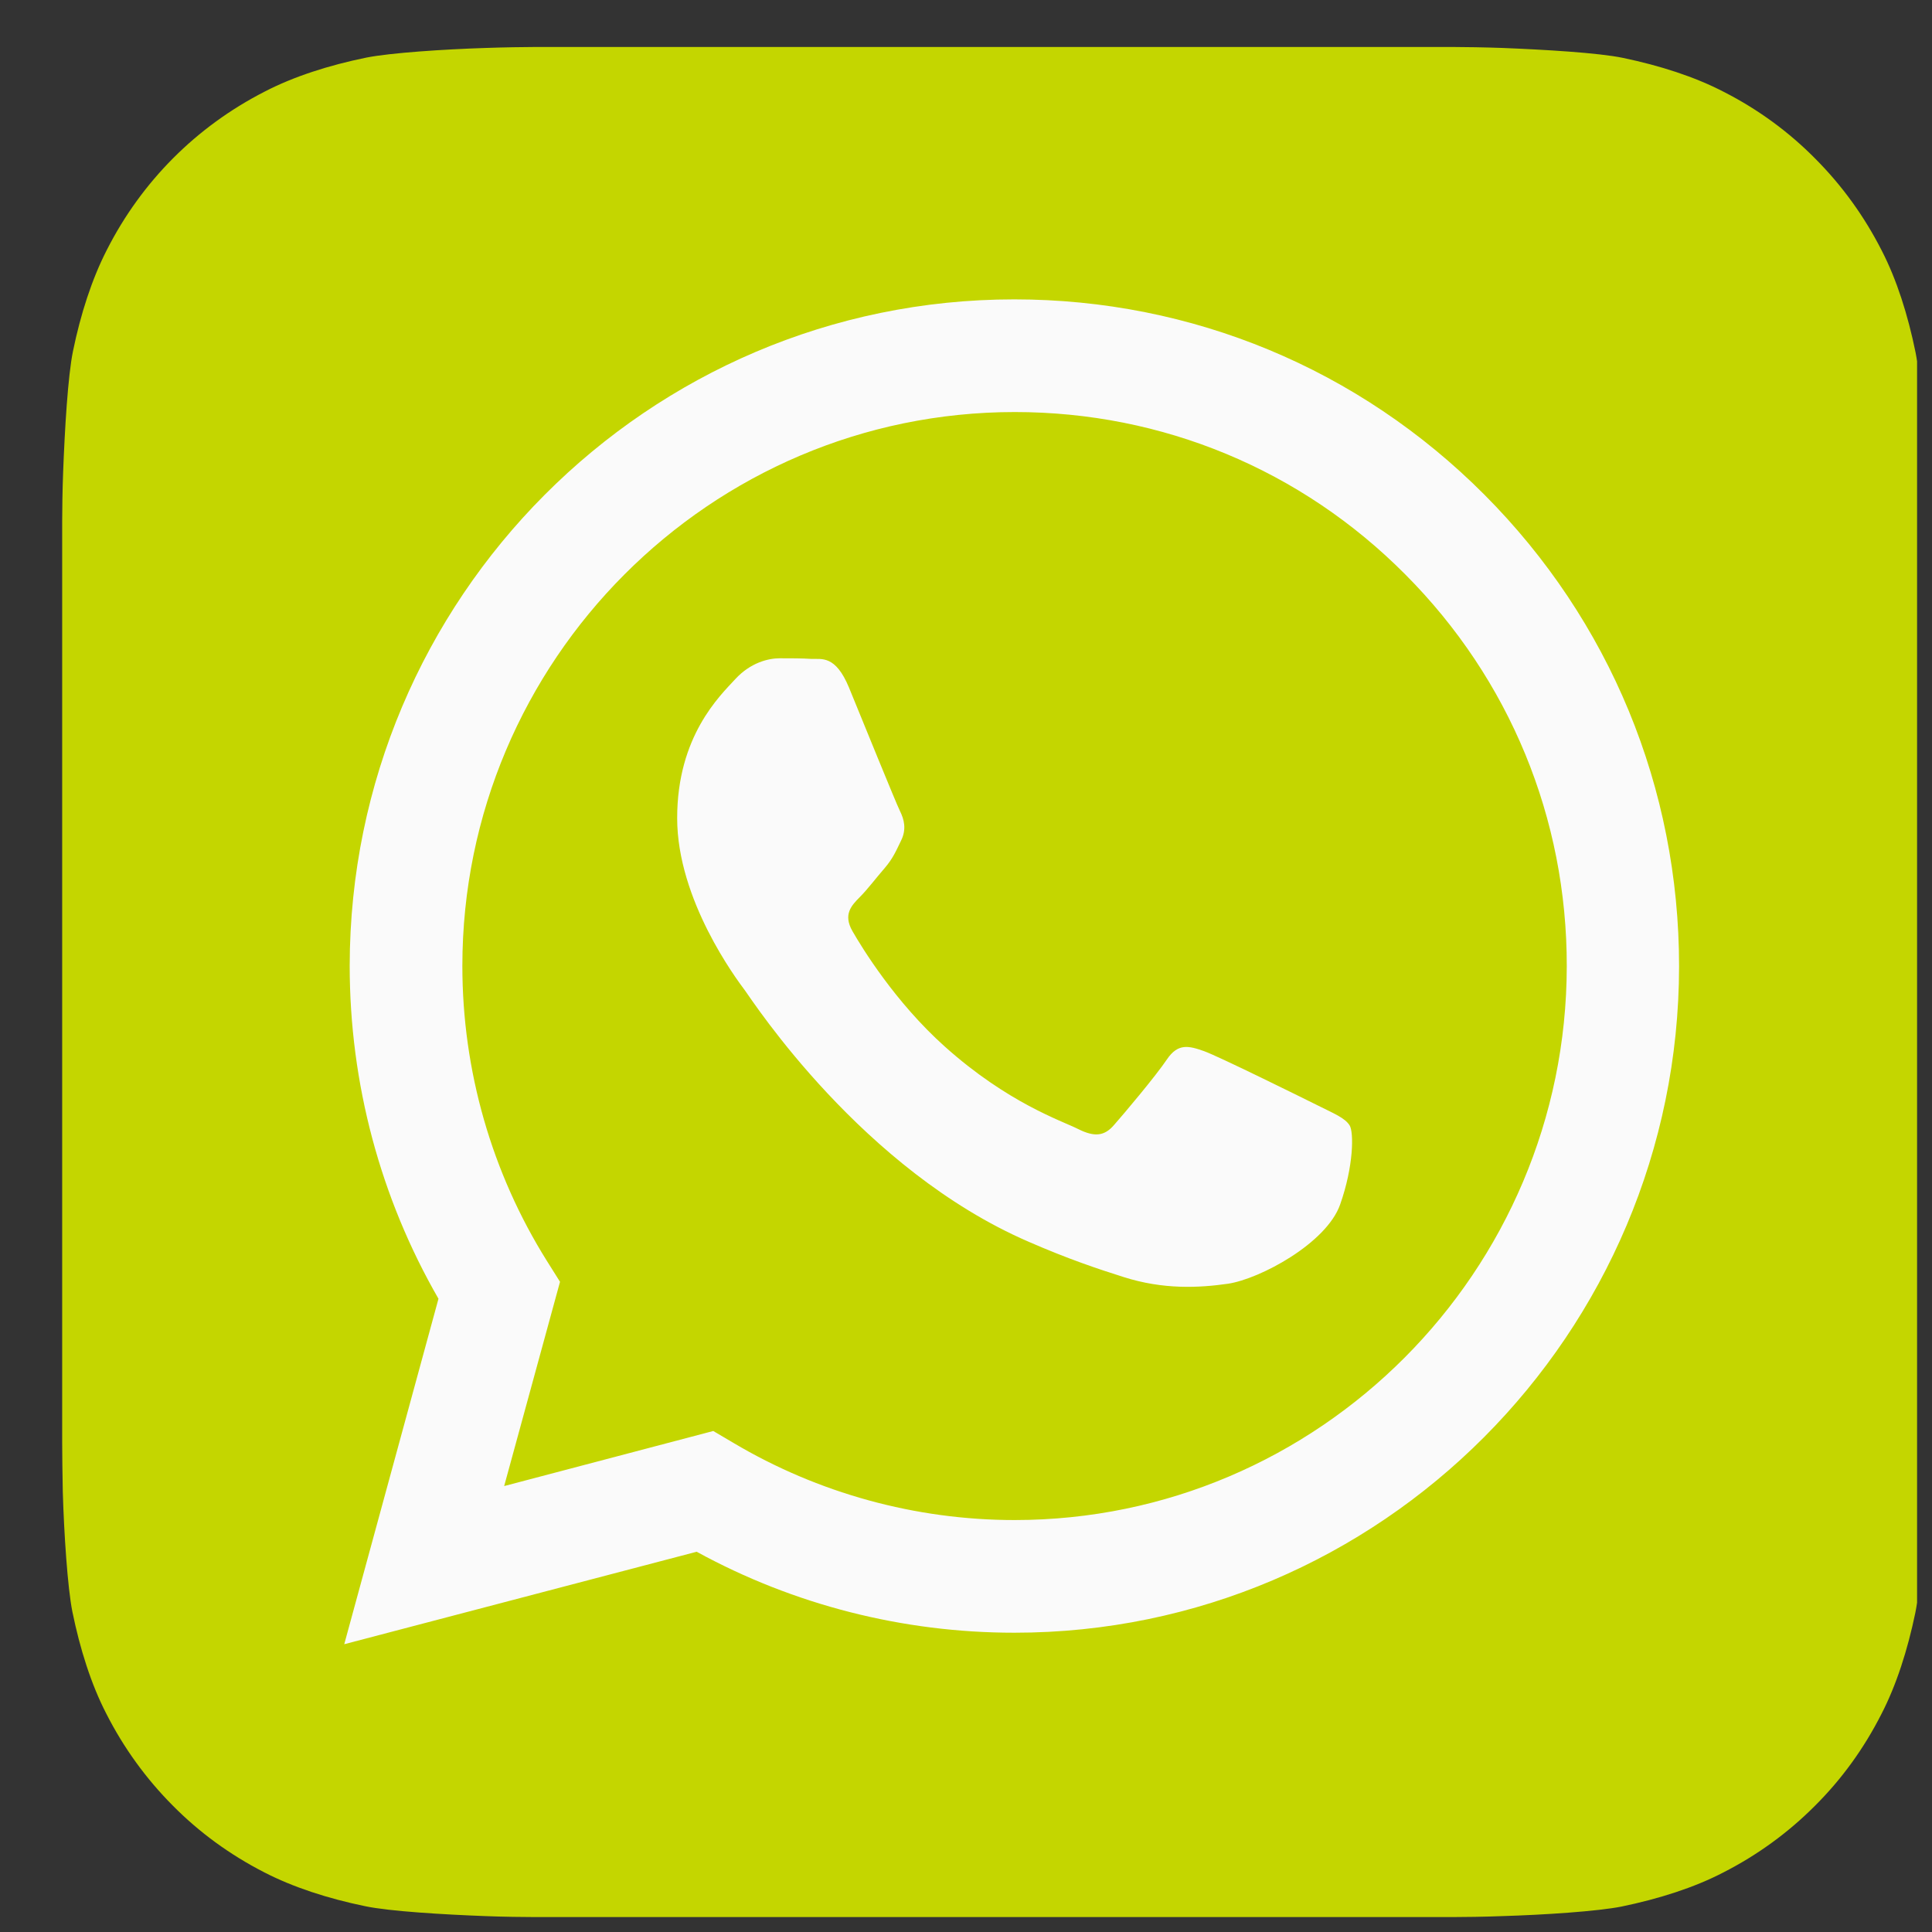 <svg width="22" height="22" viewBox="0 0 22 22" fill="none" xmlns="http://www.w3.org/2000/svg">
<rect x="0" y="0" width="22" height="22" fill="#333333" stroke="none"/>
<g clip-path="url(#clip0_24_680)">
<path d="M21.933 16.426C21.933 16.543 21.93 16.795 21.922 16.991C21.904 17.469 21.868 18.085 21.81 18.366C21.722 18.789 21.595 19.187 21.424 19.518C21.224 19.912 20.97 20.262 20.665 20.565C20.363 20.868 20.014 21.123 19.622 21.323C19.291 21.495 18.891 21.622 18.466 21.71C18.19 21.765 17.579 21.805 17.107 21.819C16.91 21.827 16.66 21.83 16.543 21.83H6.09C5.974 21.83 5.723 21.827 5.527 21.819C5.051 21.801 4.437 21.765 4.157 21.706C3.735 21.619 3.339 21.491 3.008 21.32C2.616 21.119 2.267 20.864 1.965 20.558C1.664 20.255 1.409 19.905 1.209 19.511C1.038 19.179 0.911 18.778 0.824 18.352C0.769 18.075 0.729 17.462 0.715 16.988C0.711 16.795 0.708 16.543 0.708 16.426V5.939C0.708 5.823 0.711 5.571 0.719 5.374C0.737 4.896 0.773 4.28 0.831 3.999C0.918 3.576 1.046 3.179 1.216 2.847C1.416 2.453 1.671 2.103 1.972 1.801C2.274 1.498 2.623 1.243 3.016 1.042C3.346 0.871 3.746 0.743 4.171 0.656C4.448 0.601 5.058 0.561 5.531 0.546C5.727 0.539 5.978 0.535 6.094 0.535H16.547C16.663 0.535 16.914 0.539 17.11 0.546C17.586 0.565 18.201 0.601 18.48 0.659C18.902 0.747 19.298 0.874 19.629 1.046C20.021 1.246 20.37 1.502 20.672 1.808C20.974 2.111 21.228 2.461 21.428 2.854C21.599 3.186 21.726 3.587 21.813 4.014C21.868 4.291 21.908 4.904 21.922 5.378C21.93 5.575 21.933 5.826 21.933 5.943V16.426Z" fill="#C4D600"/>
<path fill-rule="evenodd" clip-rule="evenodd" d="M16.903 5.633C15.475 4.2 13.574 3.409 11.549 3.409C7.377 3.409 3.986 6.814 3.982 10.997C3.982 12.335 4.331 13.64 4.993 14.789L3.92 18.723L7.933 17.67C9.038 18.275 10.281 18.592 11.549 18.592H11.553C15.722 18.592 19.116 15.186 19.12 11.004C19.12 8.973 18.331 7.066 16.903 5.633ZM11.553 17.309C10.423 17.309 9.314 17.002 8.351 16.43L8.122 16.295L5.741 16.922L6.377 14.596L6.228 14.359C5.6 13.356 5.265 12.193 5.265 11C5.265 7.522 8.089 4.692 11.556 4.692C13.236 4.692 14.817 5.348 16.002 6.541C17.19 7.733 17.844 9.319 17.841 11.004C17.837 14.479 15.017 17.309 11.553 17.309ZM15.002 12.586C14.813 12.492 13.883 12.032 13.712 11.97C13.537 11.908 13.414 11.876 13.287 12.065C13.159 12.255 12.8 12.681 12.687 12.809C12.578 12.937 12.465 12.951 12.276 12.856C12.087 12.761 11.477 12.561 10.757 11.916C10.194 11.412 9.816 10.793 9.707 10.603C9.598 10.413 9.696 10.311 9.79 10.216C9.874 10.133 9.979 9.994 10.074 9.885C10.168 9.775 10.201 9.695 10.263 9.567C10.324 9.44 10.295 9.33 10.248 9.235C10.201 9.141 9.823 8.207 9.667 7.828C9.514 7.46 9.358 7.507 9.241 7.503C9.132 7.496 9.005 7.496 8.878 7.496C8.751 7.496 8.547 7.544 8.373 7.733C8.198 7.923 7.711 8.382 7.711 9.316C7.711 10.249 8.387 11.15 8.482 11.277C8.576 11.405 9.816 13.319 11.713 14.14C12.164 14.337 12.516 14.454 12.792 14.541C13.247 14.687 13.657 14.665 13.984 14.618C14.348 14.563 15.104 14.158 15.26 13.717C15.416 13.276 15.416 12.893 15.369 12.816C15.315 12.729 15.191 12.681 15.002 12.586Z" fill="#FAFAFA"/>
</g>
<defs>
<clipPath id="clip0_24_680">
<rect width="21.295" height="21.295" fill="white" transform="translate(0.535 0.535)"/>
</clipPath>
</defs>
</svg>
